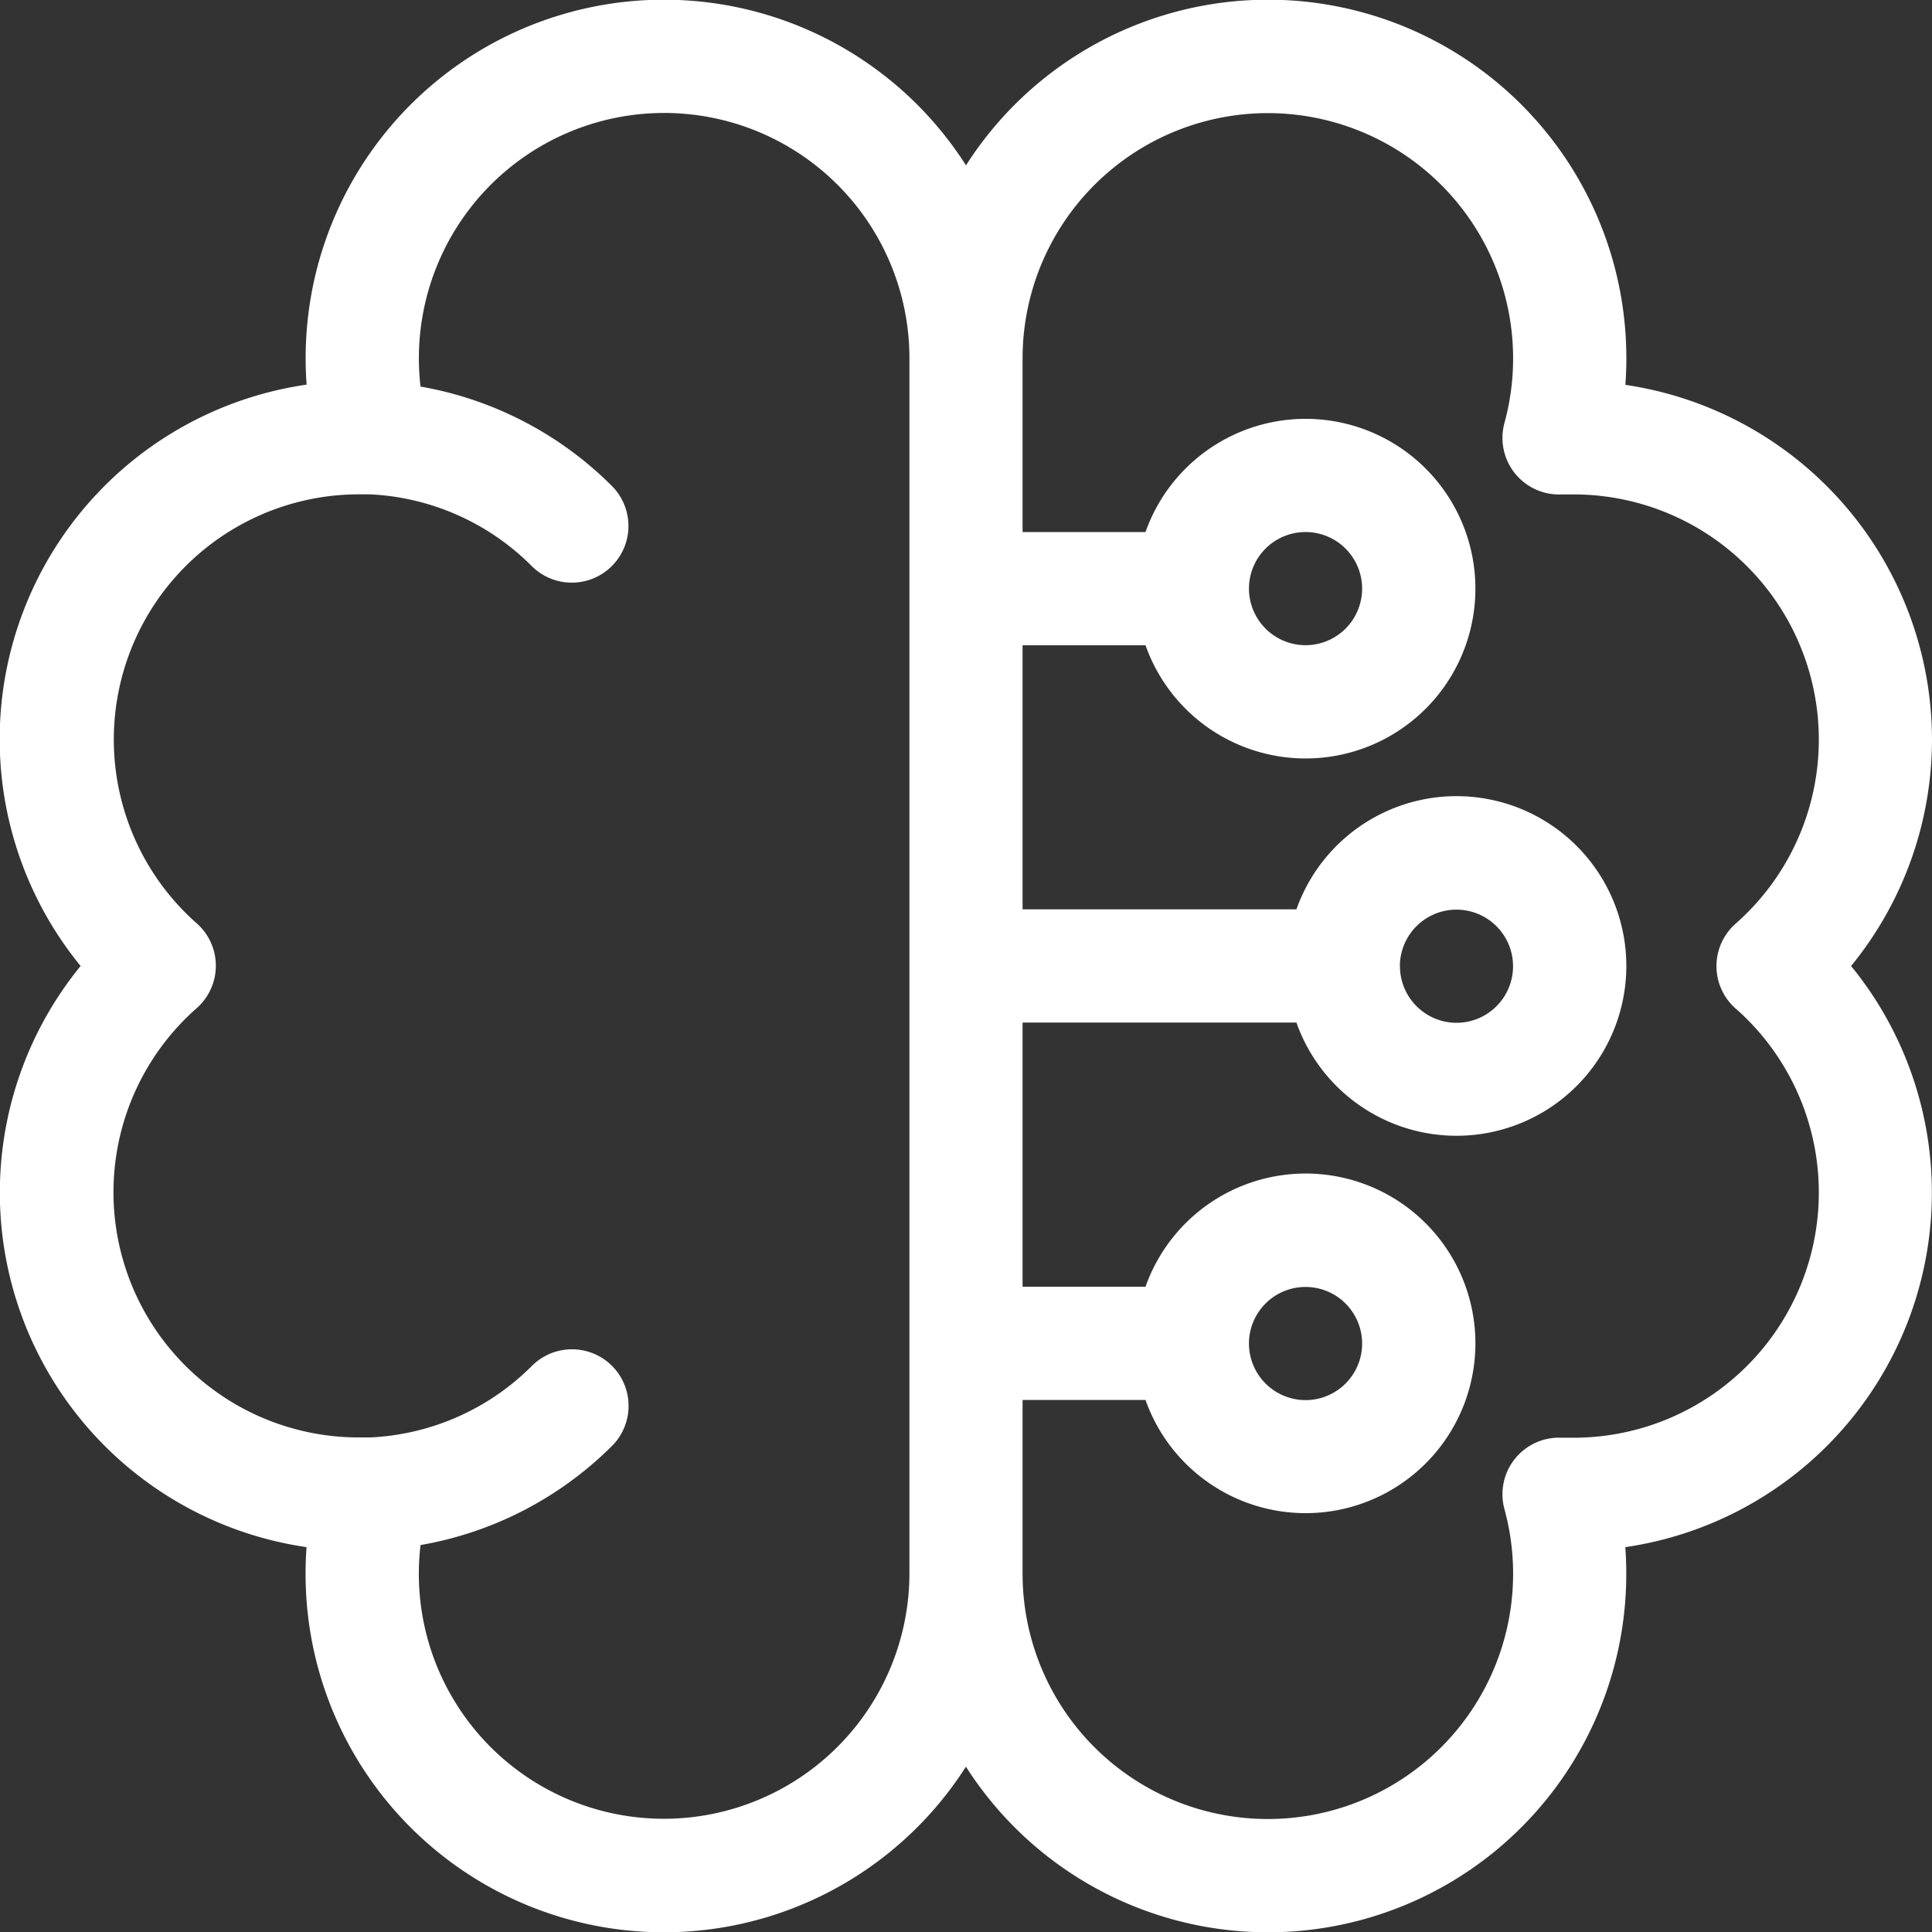 <svg xmlns="http://www.w3.org/2000/svg" width="25.884" height="25.884" viewBox="0 0 25.884 25.884">
  <rect x="0" y="0" width="25.884" height="25.884" fill="#333333" stroke="none"/>
  <path id="brain_2068695" d="M25.884,9.909a4.81,4.81,0,0,0-4.108-4.753q.013-.176.013-.353a4.8,4.8,0,0,0-8.847-2.588A4.8,4.8,0,0,0,4.095,4.8q0,.177.013.353A4.8,4.8,0,0,0,1.08,12.942a4.8,4.8,0,0,0,3.027,7.786q-.013.176-.013.353a4.8,4.8,0,0,0,8.847,2.588,4.8,4.8,0,0,0,8.847-2.588q0-.177-.013-.353A4.8,4.8,0,0,0,24.8,12.942,4.8,4.8,0,0,0,25.884,9.909ZM8.9,24.367A3.282,3.282,0,0,1,5.634,20.7,4.79,4.79,0,0,0,8.2,19.371.758.758,0,0,0,7.126,18.3a3.277,3.277,0,0,1-2.161.958h0c-.058,0-.11,0-.158,0a3.285,3.285,0,0,1-2.172-5.751.758.758,0,0,0,0-1.137A3.285,3.285,0,0,1,4.8,6.623c.048,0,.1,0,.158,0h0a3.277,3.277,0,0,1,2.163.958A.758.758,0,0,0,8.2,6.513,4.789,4.789,0,0,0,5.634,5.179a3.286,3.286,0,1,1,6.55-.376V21.081A3.29,3.29,0,0,1,8.9,24.367ZM23.253,13.511a3.285,3.285,0,0,1-2.172,5.751c-.048,0-.1,0-.158,0a.758.758,0,0,0-.767.957,3.286,3.286,0,1,1-6.456.867V18.756h1.647a2.275,2.275,0,1,0,0-1.517H13.7V13.7h3.669a2.275,2.275,0,1,0,0-1.517H13.7V8.645h1.647a2.275,2.275,0,1,0,0-1.517H13.7V4.8a3.286,3.286,0,1,1,6.456.867.758.758,0,0,0,.767.957c.058,0,.11,0,.158,0a3.285,3.285,0,0,1,2.172,5.751.758.758,0,0,0,0,1.137ZM16.733,18a.758.758,0,1,1,.758.758A.759.759,0,0,1,16.733,18Zm2.022-5.055a.758.758,0,1,1,.758.758A.759.759,0,0,1,18.756,12.942ZM16.733,7.886a.758.758,0,1,1,.758.758A.759.759,0,0,1,16.733,7.886Z" fill="#fff"/>
</svg>
